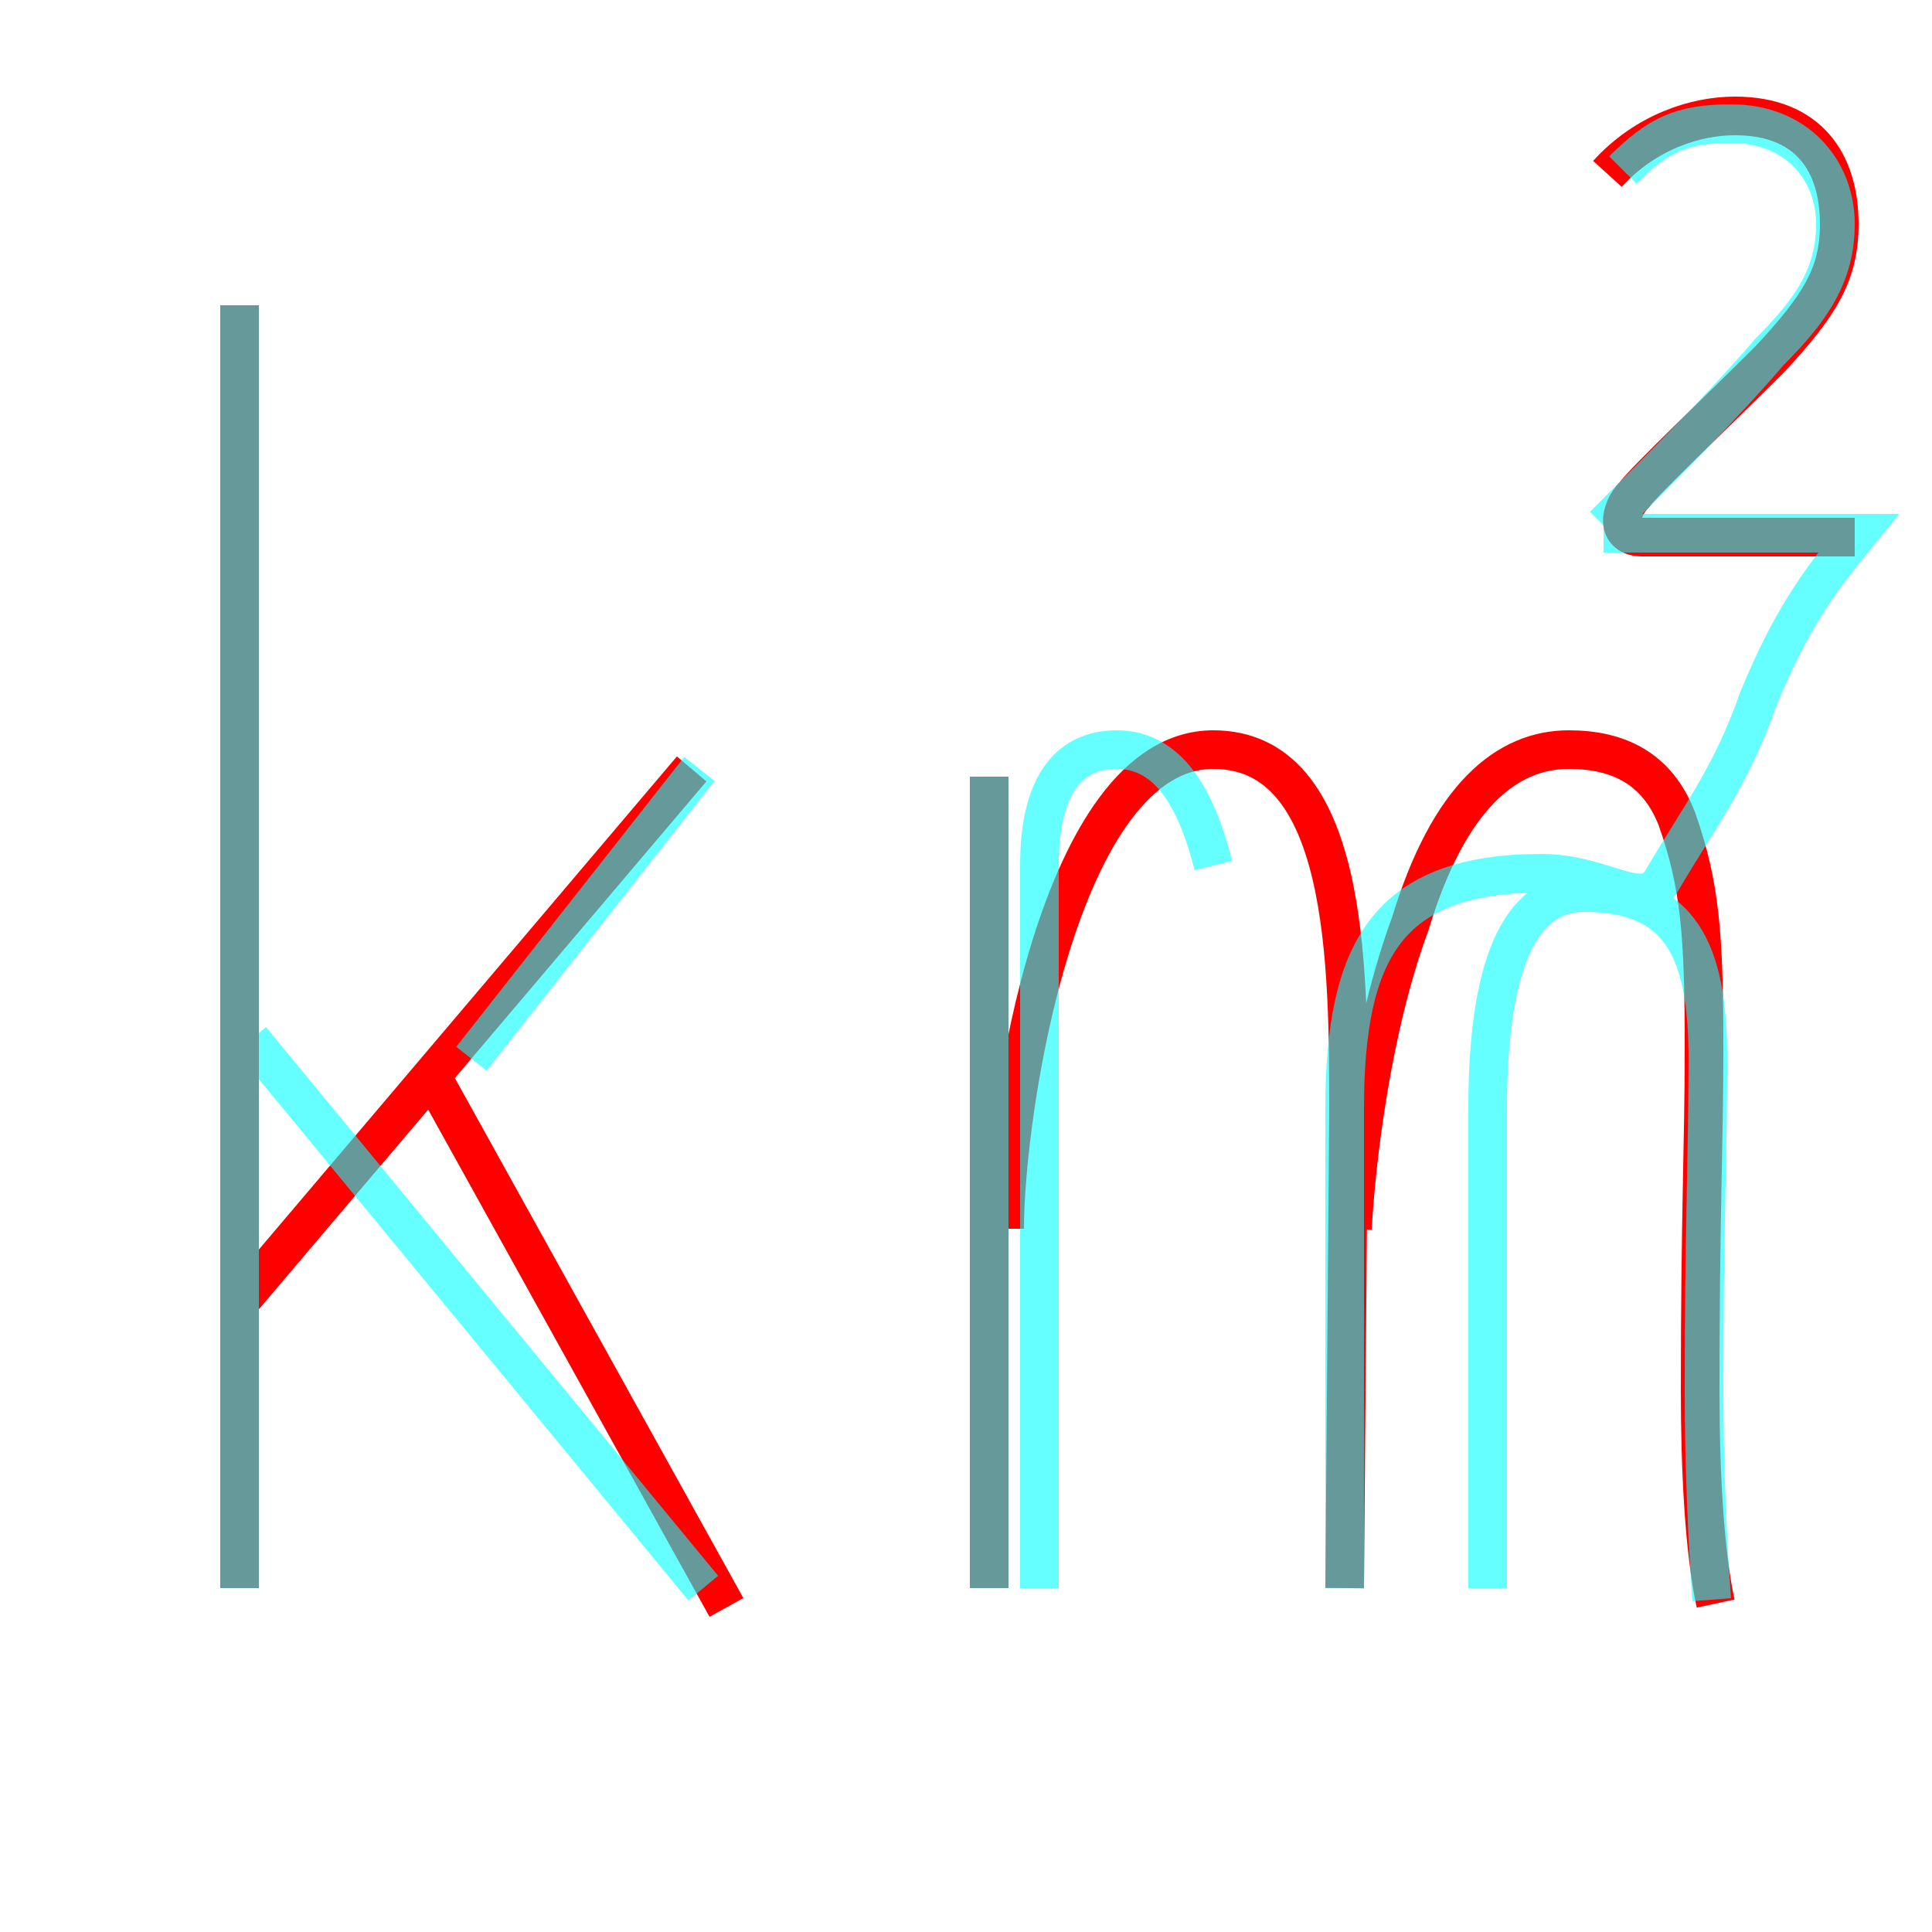 <?xml version='1.0' encoding='utf8'?>
<svg viewBox="0.0 -6.0 50.0 50.0" version="1.1" xmlns="http://www.w3.org/2000/svg">
<rect x="0.0" y="-6.0" width="50.0" height="50.0" fill="#333333" stroke="none"/>
<rect x="-1000" y="-1000" width="2000" height="2000" stroke="white" fill="white"/>
<g style="fill:none;stroke:rgba(255, 0, 0, 1);  stroke-width:1"><path d="M 25.6 -23.9 L 25.6 -2.9 M 26.0 -12.2 C 26.0 -15.2 27.4 -24.6 31.4 -24.6 C 34.9 -24.6 34.9 -19.0 34.9 -15.2 L 34.8 -2.9 M 44.4 -2.5 C 44.1 -3.9 44.0 -6.0 44.0 -8.0 C 44.0 -12.6 44.1 -14.3 44.1 -16.9 C 44.1 -19.8 44.0 -21.1 43.4 -22.8 C 42.9 -24.1 41.9 -24.6 40.6 -24.6 C 39.0 -24.6 37.5 -23.4 36.5 -20.1 C 35.5 -17.4 35.1 -14.0 35.0 -12.2 M 6.2 -36.1 L 6.2 -2.9 M 17.9 -24.1 L 6.2 -10.3 M 11.2 -16.1 L 18.8 -2.4 M 41.6 -39.5 C 42.6 -40.6 43.9 -41.0 44.9 -41.0 C 46.8 -41.0 47.6 -39.8 47.6 -38.2 C 47.6 -36.9 47.1 -36.1 45.8 -34.7 C 44.5 -33.4 42.6 -31.6 42.3 -31.2 C 41.9 -30.8 41.8 -30.1 42.5 -30.1 L 48.0 -30.1" transform="translate(0.0 38.0)" />
</g>
<g style="fill:none;stroke:rgba(0, 255, 255, 0.6);  stroke-width:1">
<path d="M 25.6 -23.9 L 25.6 -2.9 M 18.2 -2.9 L 6.5 -17.1 M 6.2 -36.1 L 6.2 -2.9 M 12.2 -16.6 L 18.1 -24.1 M 34.8 -2.9 L 34.8 -15.3 C 34.8 -19.4 35.9 -21.4 39.9 -21.4 C 41.5 -21.4 42.5 -20.4 43.0 -21.2 C 44.0 -22.9 44.8 -23.9 45.5 -25.9 C 46.4 -28.1 47.2 -29.1 48.1 -30.2 L 41.5 -30.2 M 44.3 -2.6 C 44.2 -3.9 44.1 -6.0 44.1 -8.0 C 44.1 -12.2 44.2 -14.2 44.2 -16.6 C 44.2 -19.4 43.5 -20.9 41.0 -20.9 C 39.5 -20.9 38.5 -19.4 38.5 -15.3 L 38.5 -2.9 M 31.4 -21.6 C 30.9 -23.6 30.1 -24.6 28.9 -24.6 C 27.6 -24.6 26.9 -23.6 26.9 -21.6 C 26.9 -19.9 26.9 -16.9 26.9 -14.2 L 26.9 -2.9 M 42.0 -39.6 C 42.9 -40.5 43.5 -40.8 44.8 -40.8 C 46.5 -40.8 47.5 -39.6 47.5 -38.2 C 47.5 -36.9 46.9 -36.0 45.8 -34.9 C 44.6 -33.5 43.1 -32.0 41.5 -30.4" transform="translate(0.0 38.0)" />
</g>
</svg>